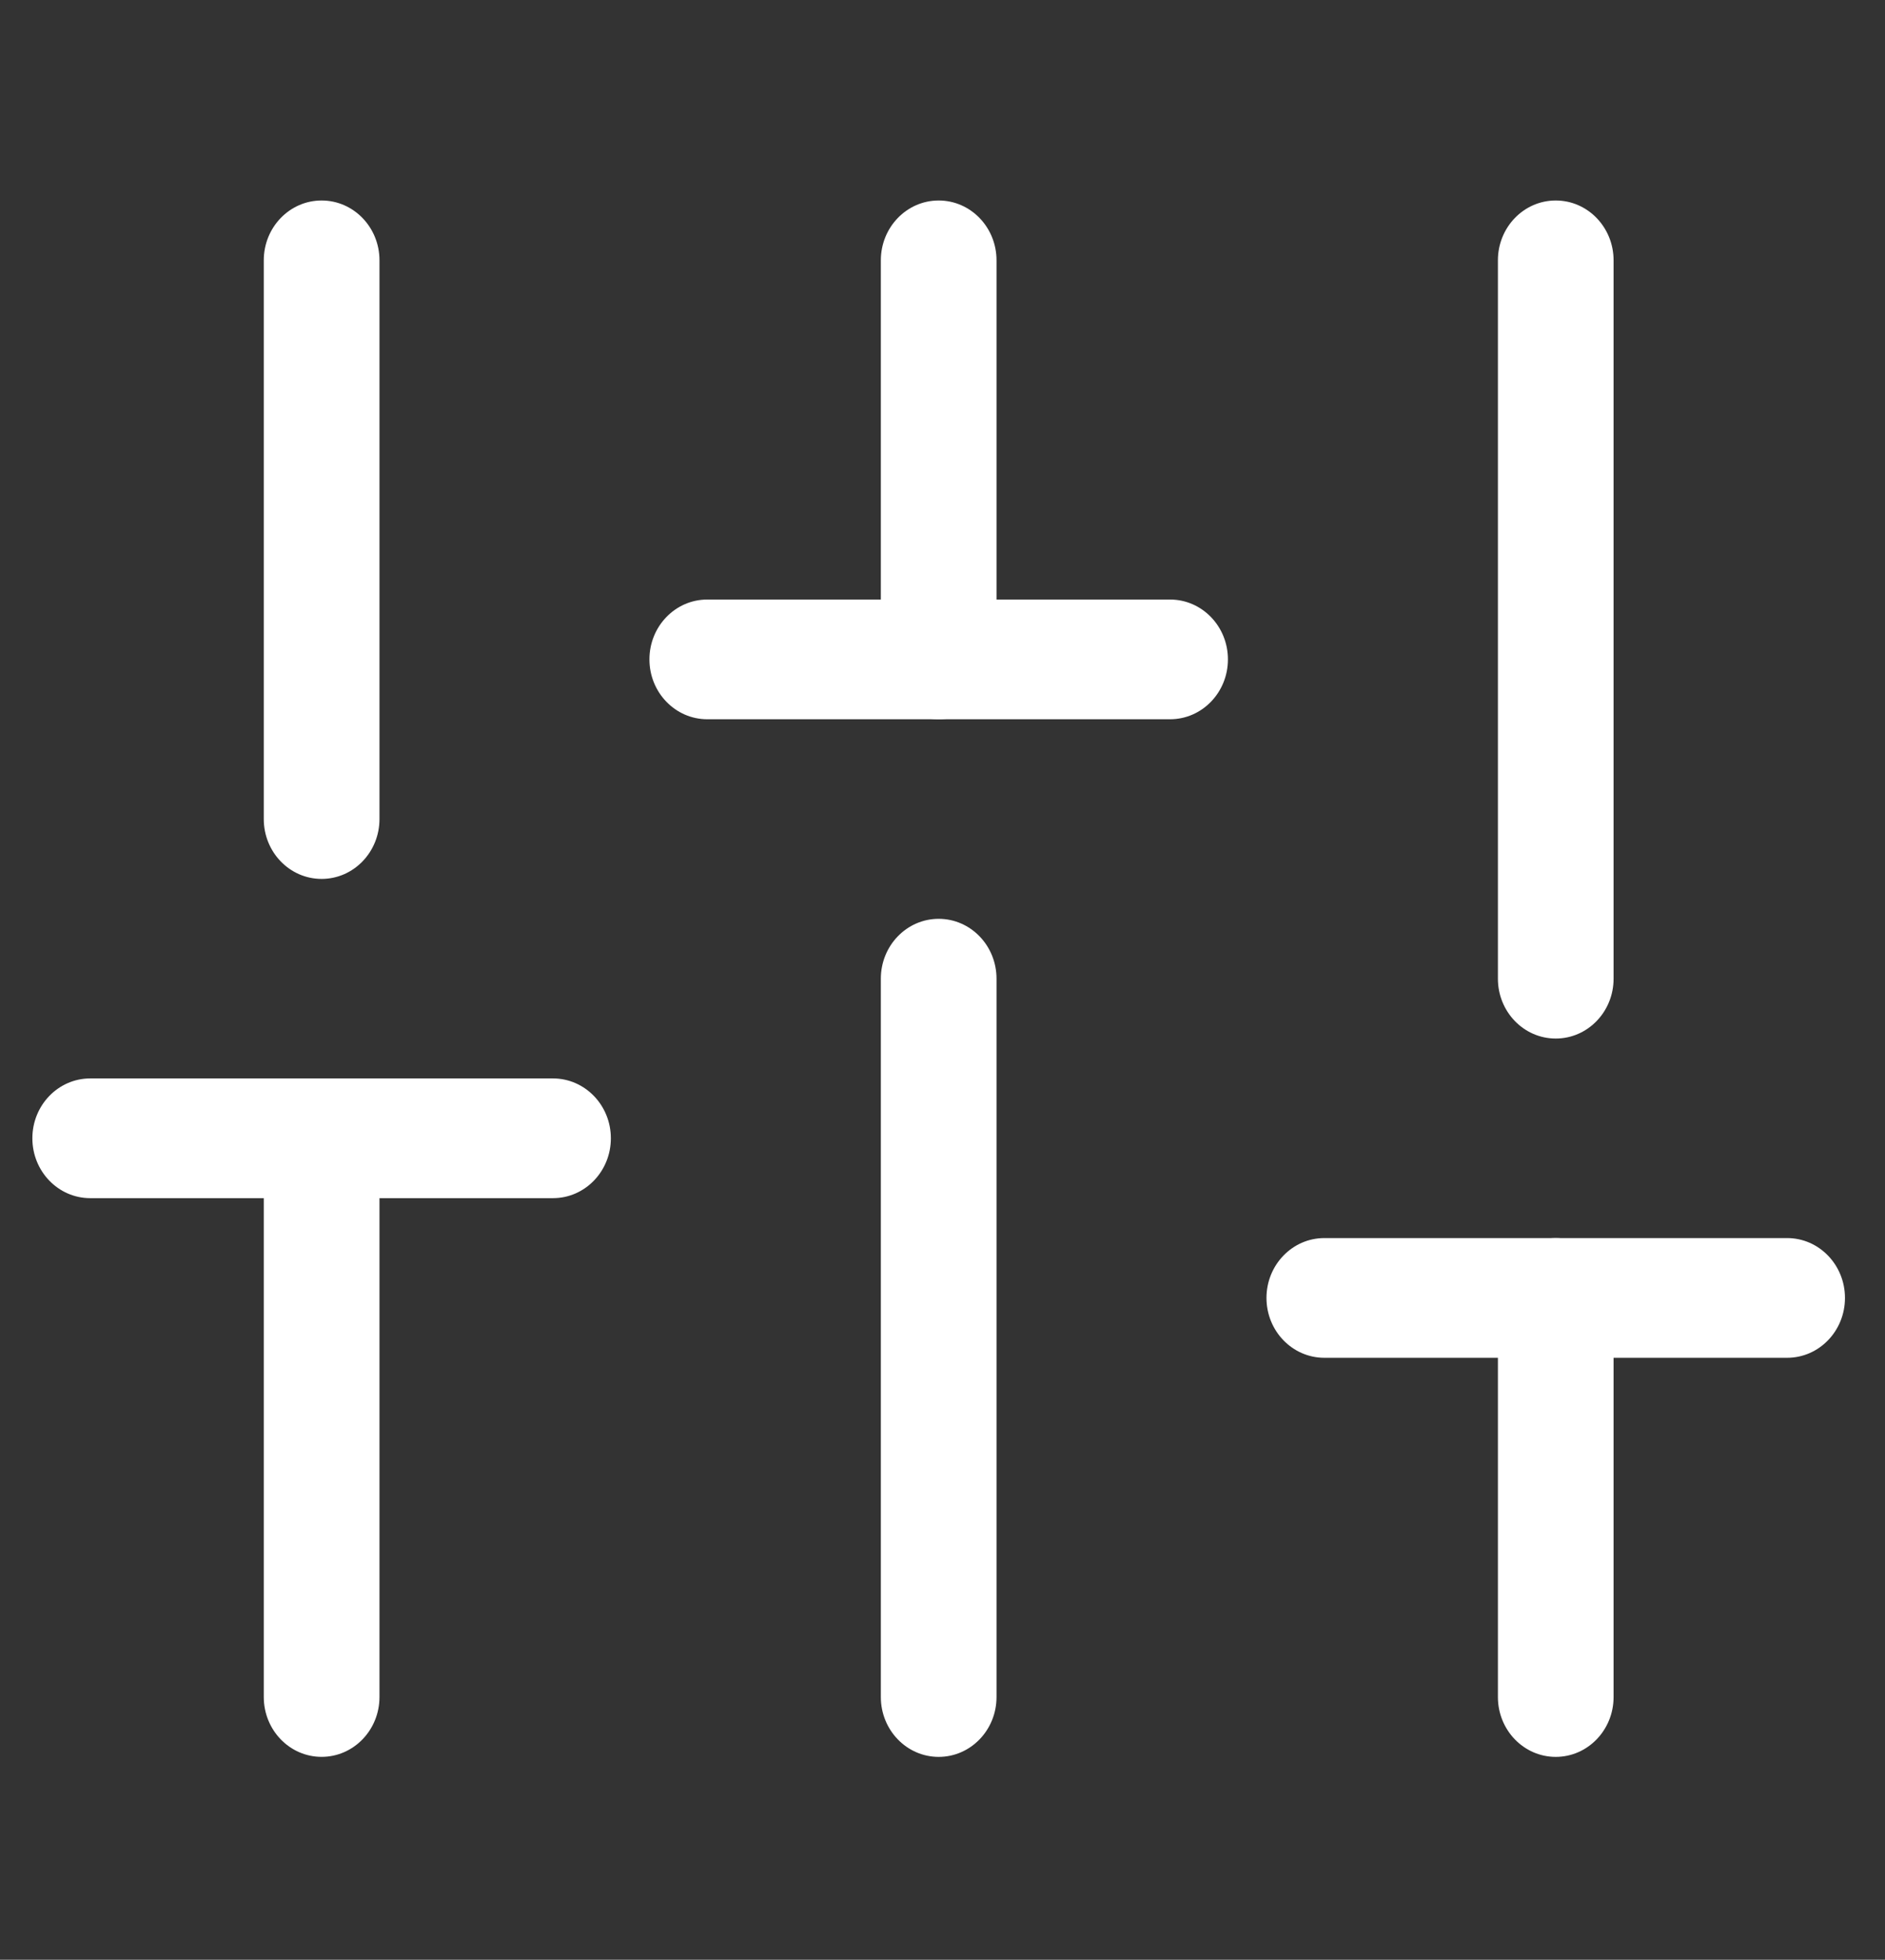 <svg width="76" height="79" viewBox="0 0 76 79" fill="none" xmlns="http://www.w3.org/2000/svg">
<rect x="0" y="0" width="76" height="79" fill="#333333" stroke="none"/>
<path fill-rule="evenodd" clip-rule="evenodd" d="M12.967 43.473C14.255 43.473 15.3 44.553 15.3 45.886V68.408C15.3 69.741 14.255 70.821 12.967 70.821C11.679 70.821 10.635 69.741 10.635 68.408V45.886C10.635 44.553 11.679 43.473 12.967 43.473Z" fill="white"/>
<path fill-rule="evenodd" clip-rule="evenodd" d="M12.967 8.082C14.255 8.082 15.3 9.162 15.3 10.495V33.017C15.3 34.35 14.255 35.43 12.967 35.43C11.679 35.43 10.635 34.35 10.635 33.017V10.495C10.635 9.162 11.679 8.082 12.967 8.082Z" fill="white"/>
<path fill-rule="evenodd" clip-rule="evenodd" d="M37.846 37.039C39.134 37.039 40.178 38.119 40.178 39.452V68.409C40.178 69.742 39.134 70.822 37.846 70.822C36.558 70.822 35.514 69.742 35.514 68.409V39.452C35.514 38.119 36.558 37.039 37.846 37.039Z" fill="white"/>
<path fill-rule="evenodd" clip-rule="evenodd" d="M37.846 8.082C39.134 8.082 40.178 9.162 40.178 10.495V26.582C40.178 27.915 39.134 28.995 37.846 28.995C36.558 28.995 35.514 27.915 35.514 26.582V10.495C35.514 9.162 36.558 8.082 37.846 8.082Z" fill="white"/>
<path fill-rule="evenodd" clip-rule="evenodd" d="M62.725 49.908C64.013 49.908 65.057 50.989 65.057 52.321V68.409C65.057 69.741 64.013 70.822 62.725 70.822C61.437 70.822 60.393 69.741 60.393 68.409V52.321C60.393 50.989 61.437 49.908 62.725 49.908Z" fill="white"/>
<path fill-rule="evenodd" clip-rule="evenodd" d="M62.725 8.082C64.013 8.082 65.057 9.162 65.057 10.495V39.452C65.057 40.785 64.013 41.865 62.725 41.865C61.437 41.865 60.393 40.785 60.393 39.452V10.495C60.393 9.162 61.437 8.082 62.725 8.082Z" fill="white"/>
<path fill-rule="evenodd" clip-rule="evenodd" d="M1.305 45.886C1.305 44.553 2.349 43.473 3.637 43.473H22.296C23.584 43.473 24.629 44.553 24.629 45.886C24.629 47.218 23.584 48.299 22.296 48.299H3.637C2.349 48.299 1.305 47.218 1.305 45.886Z" fill="white"/>
<path fill-rule="evenodd" clip-rule="evenodd" d="M26.184 26.581C26.184 25.248 27.228 24.168 28.516 24.168H47.175C48.463 24.168 49.508 25.248 49.508 26.581C49.508 27.914 48.463 28.994 47.175 28.994H28.516C27.228 28.994 26.184 27.914 26.184 26.581Z" fill="white"/>
<path fill-rule="evenodd" clip-rule="evenodd" d="M51.062 52.321C51.062 50.989 52.107 49.908 53.395 49.908H72.054C73.342 49.908 74.386 50.989 74.386 52.321C74.386 53.654 73.342 54.734 72.054 54.734H53.395C52.107 54.734 51.062 53.654 51.062 52.321Z" fill="white"/>
</svg>
